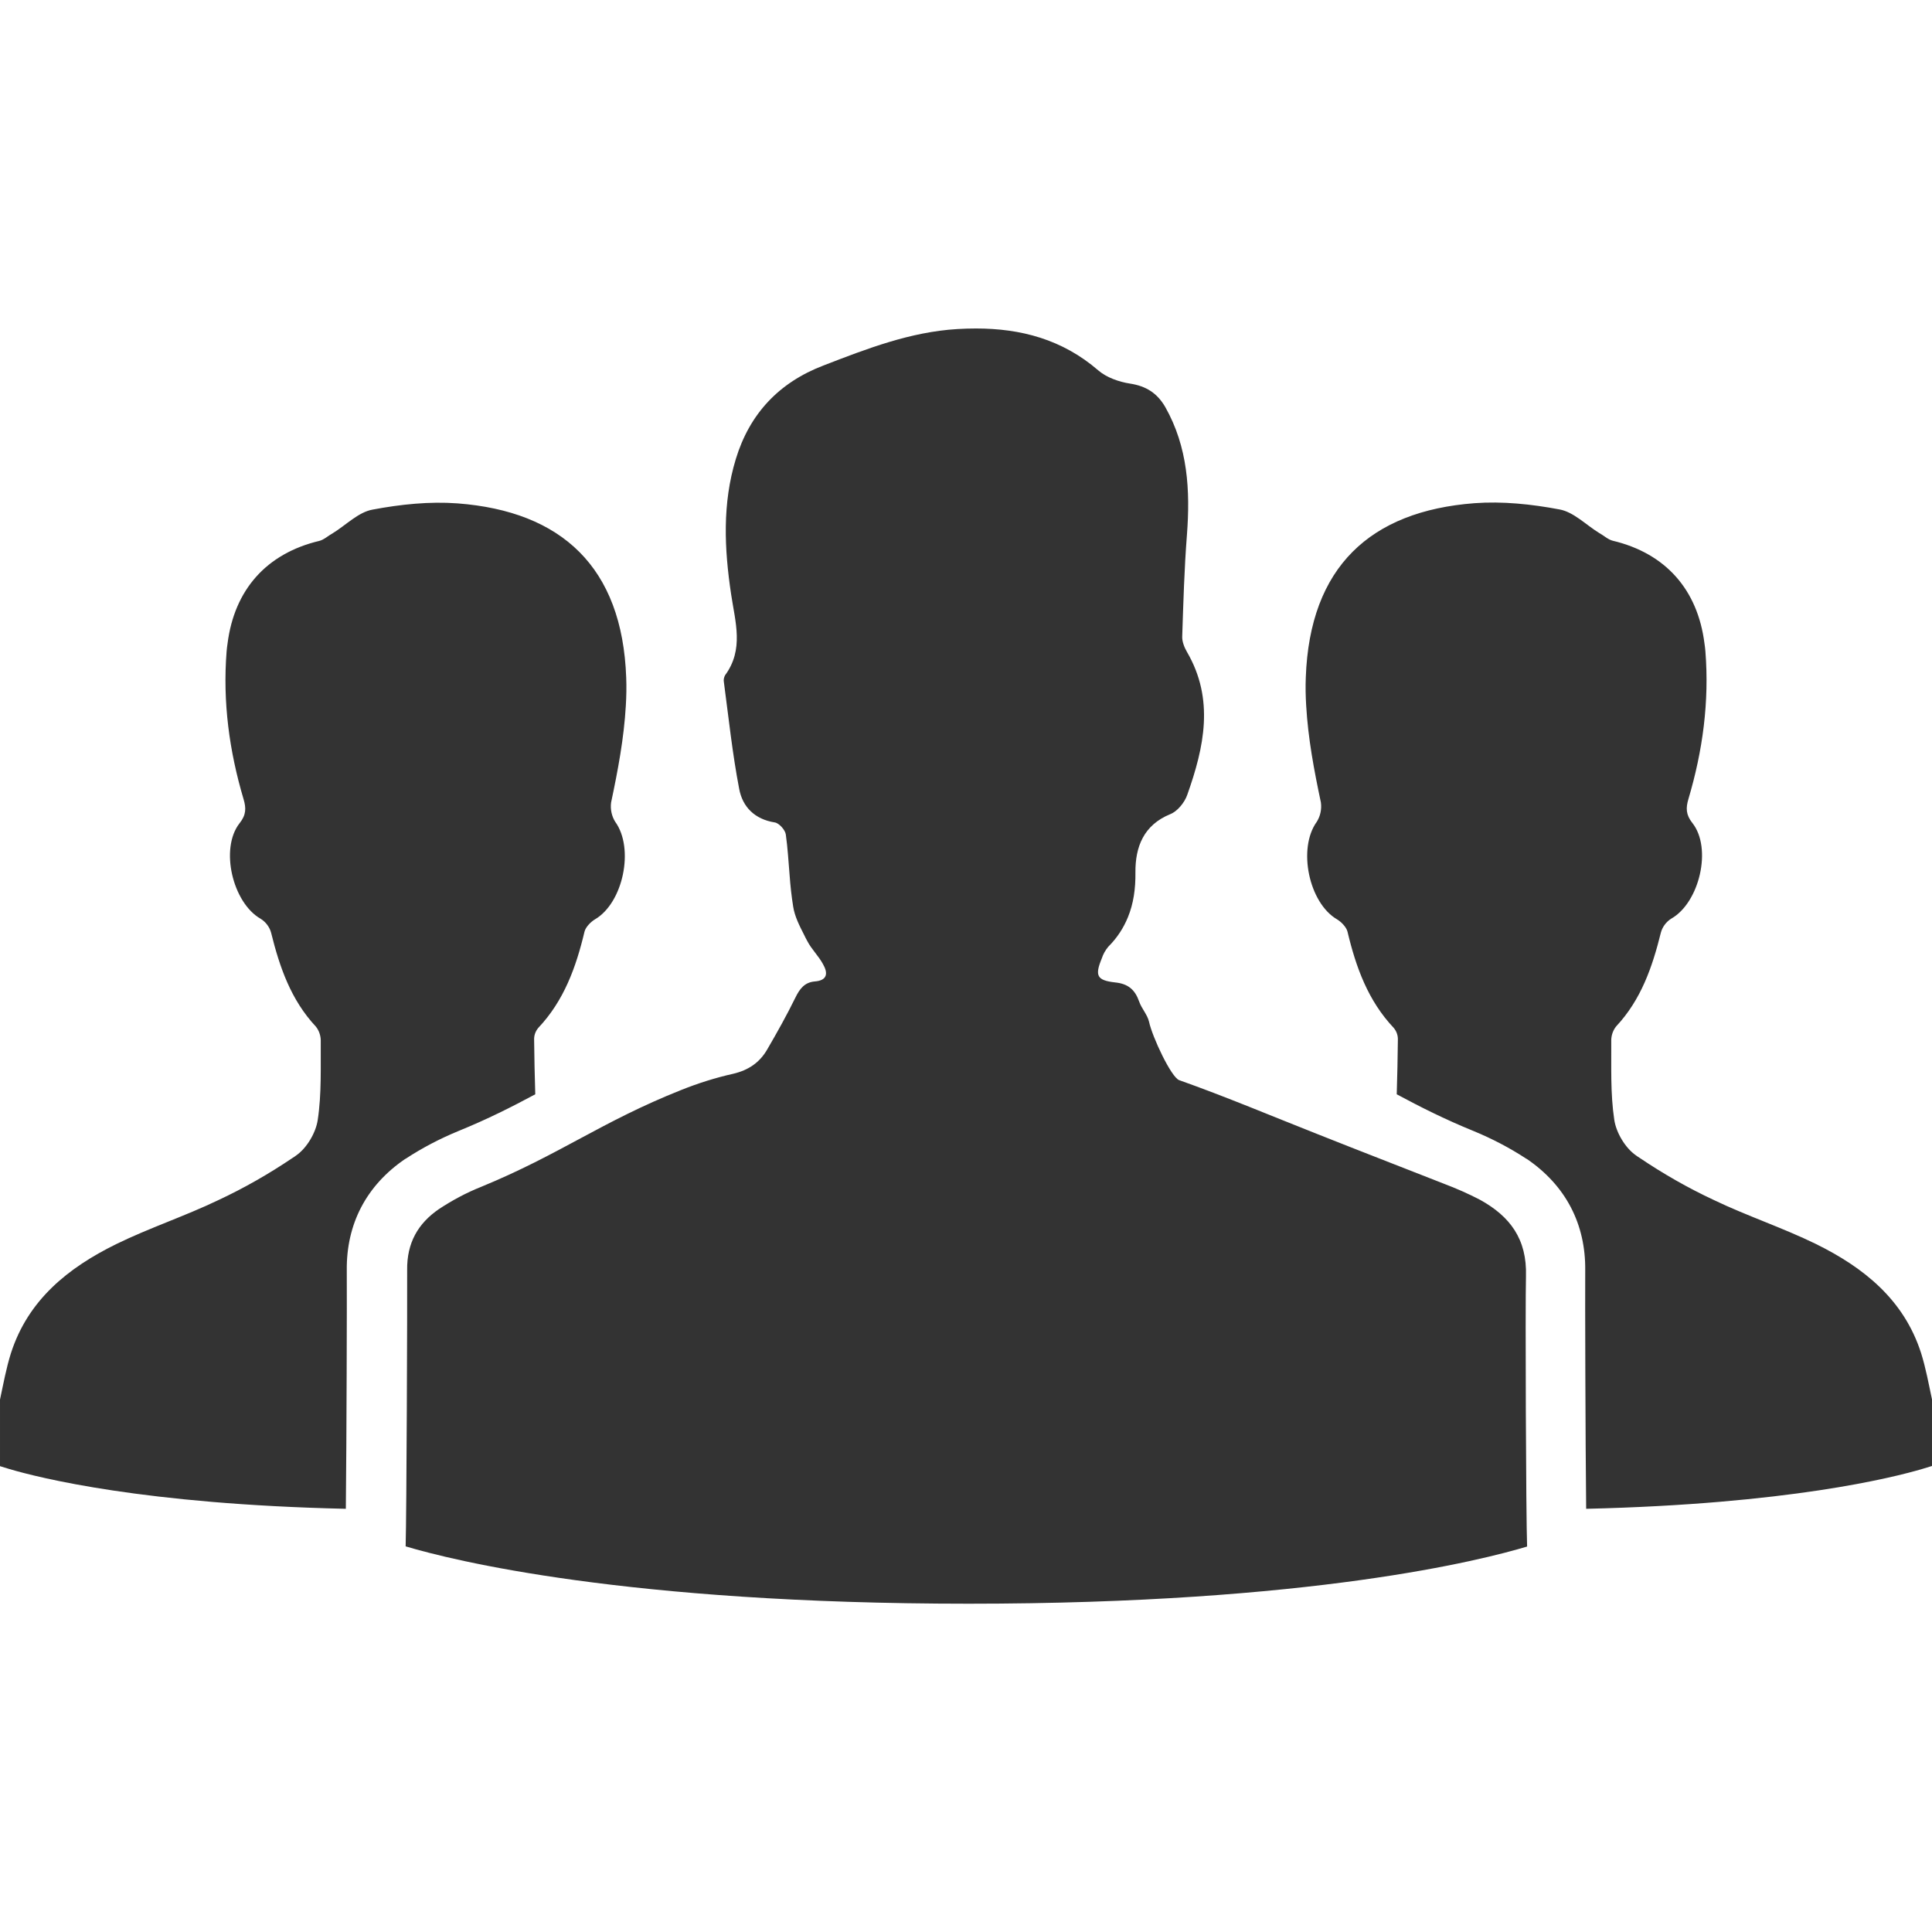 <?xml version="1.0" standalone="no"?><!DOCTYPE svg PUBLIC "-//W3C//DTD SVG 1.1//EN" "http://www.w3.org/Graphics/SVG/1.1/DTD/svg11.dtd"><svg class="icon" width="200px" height="200.00px" viewBox="0 0 1024 1024" version="1.1" xmlns="http://www.w3.org/2000/svg"><path fill="#333333" d="M513.4 850c-181.6 0-273.7-23-298.4-30.4 0.5-17.1 0.9-129.2 0.8-146.4-0.2-14.5 5.8-24.8 16.9-32.4 7-4.6 14.4-8.6 22.2-11.7 42.3-17.4 63.7-34.5 106.2-51.4 9-3.6 18.2-6.5 27.6-8.6 8-1.9 13.9-5.9 17.9-12.8 5.3-9.1 10.4-18.2 15-27.6 2.3-4.7 4.9-8 10.1-8.5 7-0.5 7.2-4.5 4.5-9.2-2.3-4.3-6.1-7.9-8.3-12.2-0.6-1.1-1.2-2.2-1.7-3.3-2.5-4.9-5-9.8-5.8-15-0.9-5.6-1.5-11.2-1.9-16.8-0.6-7.1-1-14.3-2-21.4-0.3-2.4-3.6-6.1-5.9-6.4-10.6-1.7-17-8.2-18.8-17.7-3.6-18.7-5.6-37.7-8.1-56.5-0.3-1.3 0-2.7 0.6-3.8 10.1-13.7 5.4-28.2 3.2-43-3.6-24-4.7-48 2.5-71.6 7.3-24 22.9-40.6 46.5-49.6 23-8.9 46-17.8 70.9-19.3 3.3-0.2 6.6-0.3 9.9-0.3 23.6 0 45.7 5.7 64.8 22.2 4.4 3.8 11 6.1 16.8 7 8.5 1.3 14.4 5 18.7 12.4 12 21.2 13.3 44.2 11.5 67.8-1.4 17.9-1.9 36-2.5 53.9-0.1 2.6 1.1 5.7 2.5 8.1 14.7 25.2 9.1 50.6 0.2 75.7-1.4 4.1-5.2 8.8-9 10.3-14.2 5.8-18.6 17.4-18.5 30.9v0.1c0.1 8.5-1 16.4-4 23.7-2.3 5.6-5.6 10.8-10.4 15.6-1.5 1.8-2.7 3.9-3.4 6.1-3.8 9.2-2.7 11.7 7 12.8 7 0.7 10.6 3.9 12.8 10.2 1.3 3.7 4.3 6.8 5.2 10.6 1.8 8.3 11.8 29.5 16 31 24.8 8.8 49.2 19.1 73.8 28.8 22.1 8.8 44.4 17.4 66.5 26.1 6.6 2.5 13 5.3 19.3 8.6 15.7 8.7 24.8 20.7 24.2 40.4-0.4 16.1 0 127.2 0.6 143.3-23.7 7.1-113.9 30.3-296 30.3zM323.9 425.3c-0.5 3.6 0.3 7.3 2.2 10.3 10.2 14.1 4.2 43-10.8 51.7-2.3 1.4-4.9 4.1-5.5 6.5-4.5 18.9-10.9 36.6-24.5 51-1.5 1.8-2.3 4-2.2 6.4 0.1 9.5 0.3 19 0.6 28.8-12.5 6.7-25.1 13.1-40.8 19.5-9.7 4-19.1 8.9-27.8 14.6l-0.2 0.1-0.2 0.1c-20.5 14-31.2 34.4-30.9 59.1 0.1 14.1-0.1 89.1-0.5 126.3-106.9-2.4-162.5-16.4-178.4-21.1-2.9-0.9-4.5-1.4-4.9-1.5v-35.3c1.8-8.4 3.3-16.7 5.8-24.6 9.1-28.3 30.4-45.3 55.8-57.8 17.6-8.6 36.4-14.8 54.1-23.3 13.7-6.4 26.8-13.9 39.4-22.4 0.6-0.4 1.3-0.8 1.9-1.3 5.6-3.9 10.4-12 11.4-18.8 2.1-13.9 1.5-28.2 1.6-42.4-0.1-2.6-1-5.1-2.6-7.1-13.2-14.1-19.2-31.5-23.7-49.7-0.8-3-2.8-5.7-5.5-7.4-14.9-8.4-21.8-37.3-11.2-50.7 3.5-4.4 3.5-8 2.1-12.7-7.6-25.6-11.1-51.5-9-78.3 0.1-1.4 0.3-2.8 0.5-4.2 3.6-28.4 20.5-47.7 48.6-54.4 2.5-0.6 4.8-2.8 7.2-4.1 7-4.3 13.6-11.2 21.1-12.5 14.8-2.8 30.2-4.4 45-3.3 55.2 4.2 87.3 33.8 89.4 92.3 0.2 5 0.1 10-0.2 14.9-1 17.4-4.2 34.3-7.8 51.3zM700.1 425.3c0.5 3.6-0.3 7.3-2.2 10.3-10.2 14.1-4.2 43 10.8 51.7 2.3 1.4 4.9 4.1 5.5 6.5 4.5 18.9 10.9 36.6 24.5 51 1.5 1.8 2.3 4 2.2 6.4-0.1 9.5-0.3 19-0.6 28.8 12.5 6.7 25.1 13.1 40.8 19.5 9.7 4 19.1 8.9 27.8 14.6l0.2 0.1 0.2 0.1c20.5 14 31.2 34.4 30.9 59.1-0.1 14.1 0.1 89.1 0.5 126.3 106.9-2.5 162.5-16.5 178.4-21.2 2.9-0.9 4.5-1.4 4.9-1.5v-35.3c-1.8-8.4-3.3-16.7-5.8-24.6-9.1-28.3-30.4-45.3-55.8-57.8-17.6-8.6-36.4-14.8-54.1-23.3-13.7-6.4-26.8-13.9-39.4-22.4-0.6-0.4-1.3-0.8-1.9-1.3-5.6-3.9-10.4-12-11.4-18.8-2.1-13.9-1.5-28.2-1.6-42.4 0.1-2.6 1-5.1 2.6-7.1 13.2-14.1 19.2-31.5 23.7-49.7 0.8-3 2.8-5.7 5.5-7.4 14.9-8.4 21.8-37.3 11.2-50.7-3.5-4.4-3.5-8-2.1-12.7 7.6-25.6 11.1-51.5 9-78.3-0.1-1.4-0.3-2.8-0.5-4.2-3.6-28.4-20.5-47.7-48.6-54.4-2.5-0.6-4.8-2.8-7.2-4.1-7-4.3-13.6-11.2-21.1-12.5-14.8-2.8-30.2-4.4-45-3.3-55.2 4.2-87.3 33.8-89.4 92.3-0.2 5-0.1 10 0.2 14.9 1 17.5 4.2 34.4 7.8 51.4z" /></svg>
